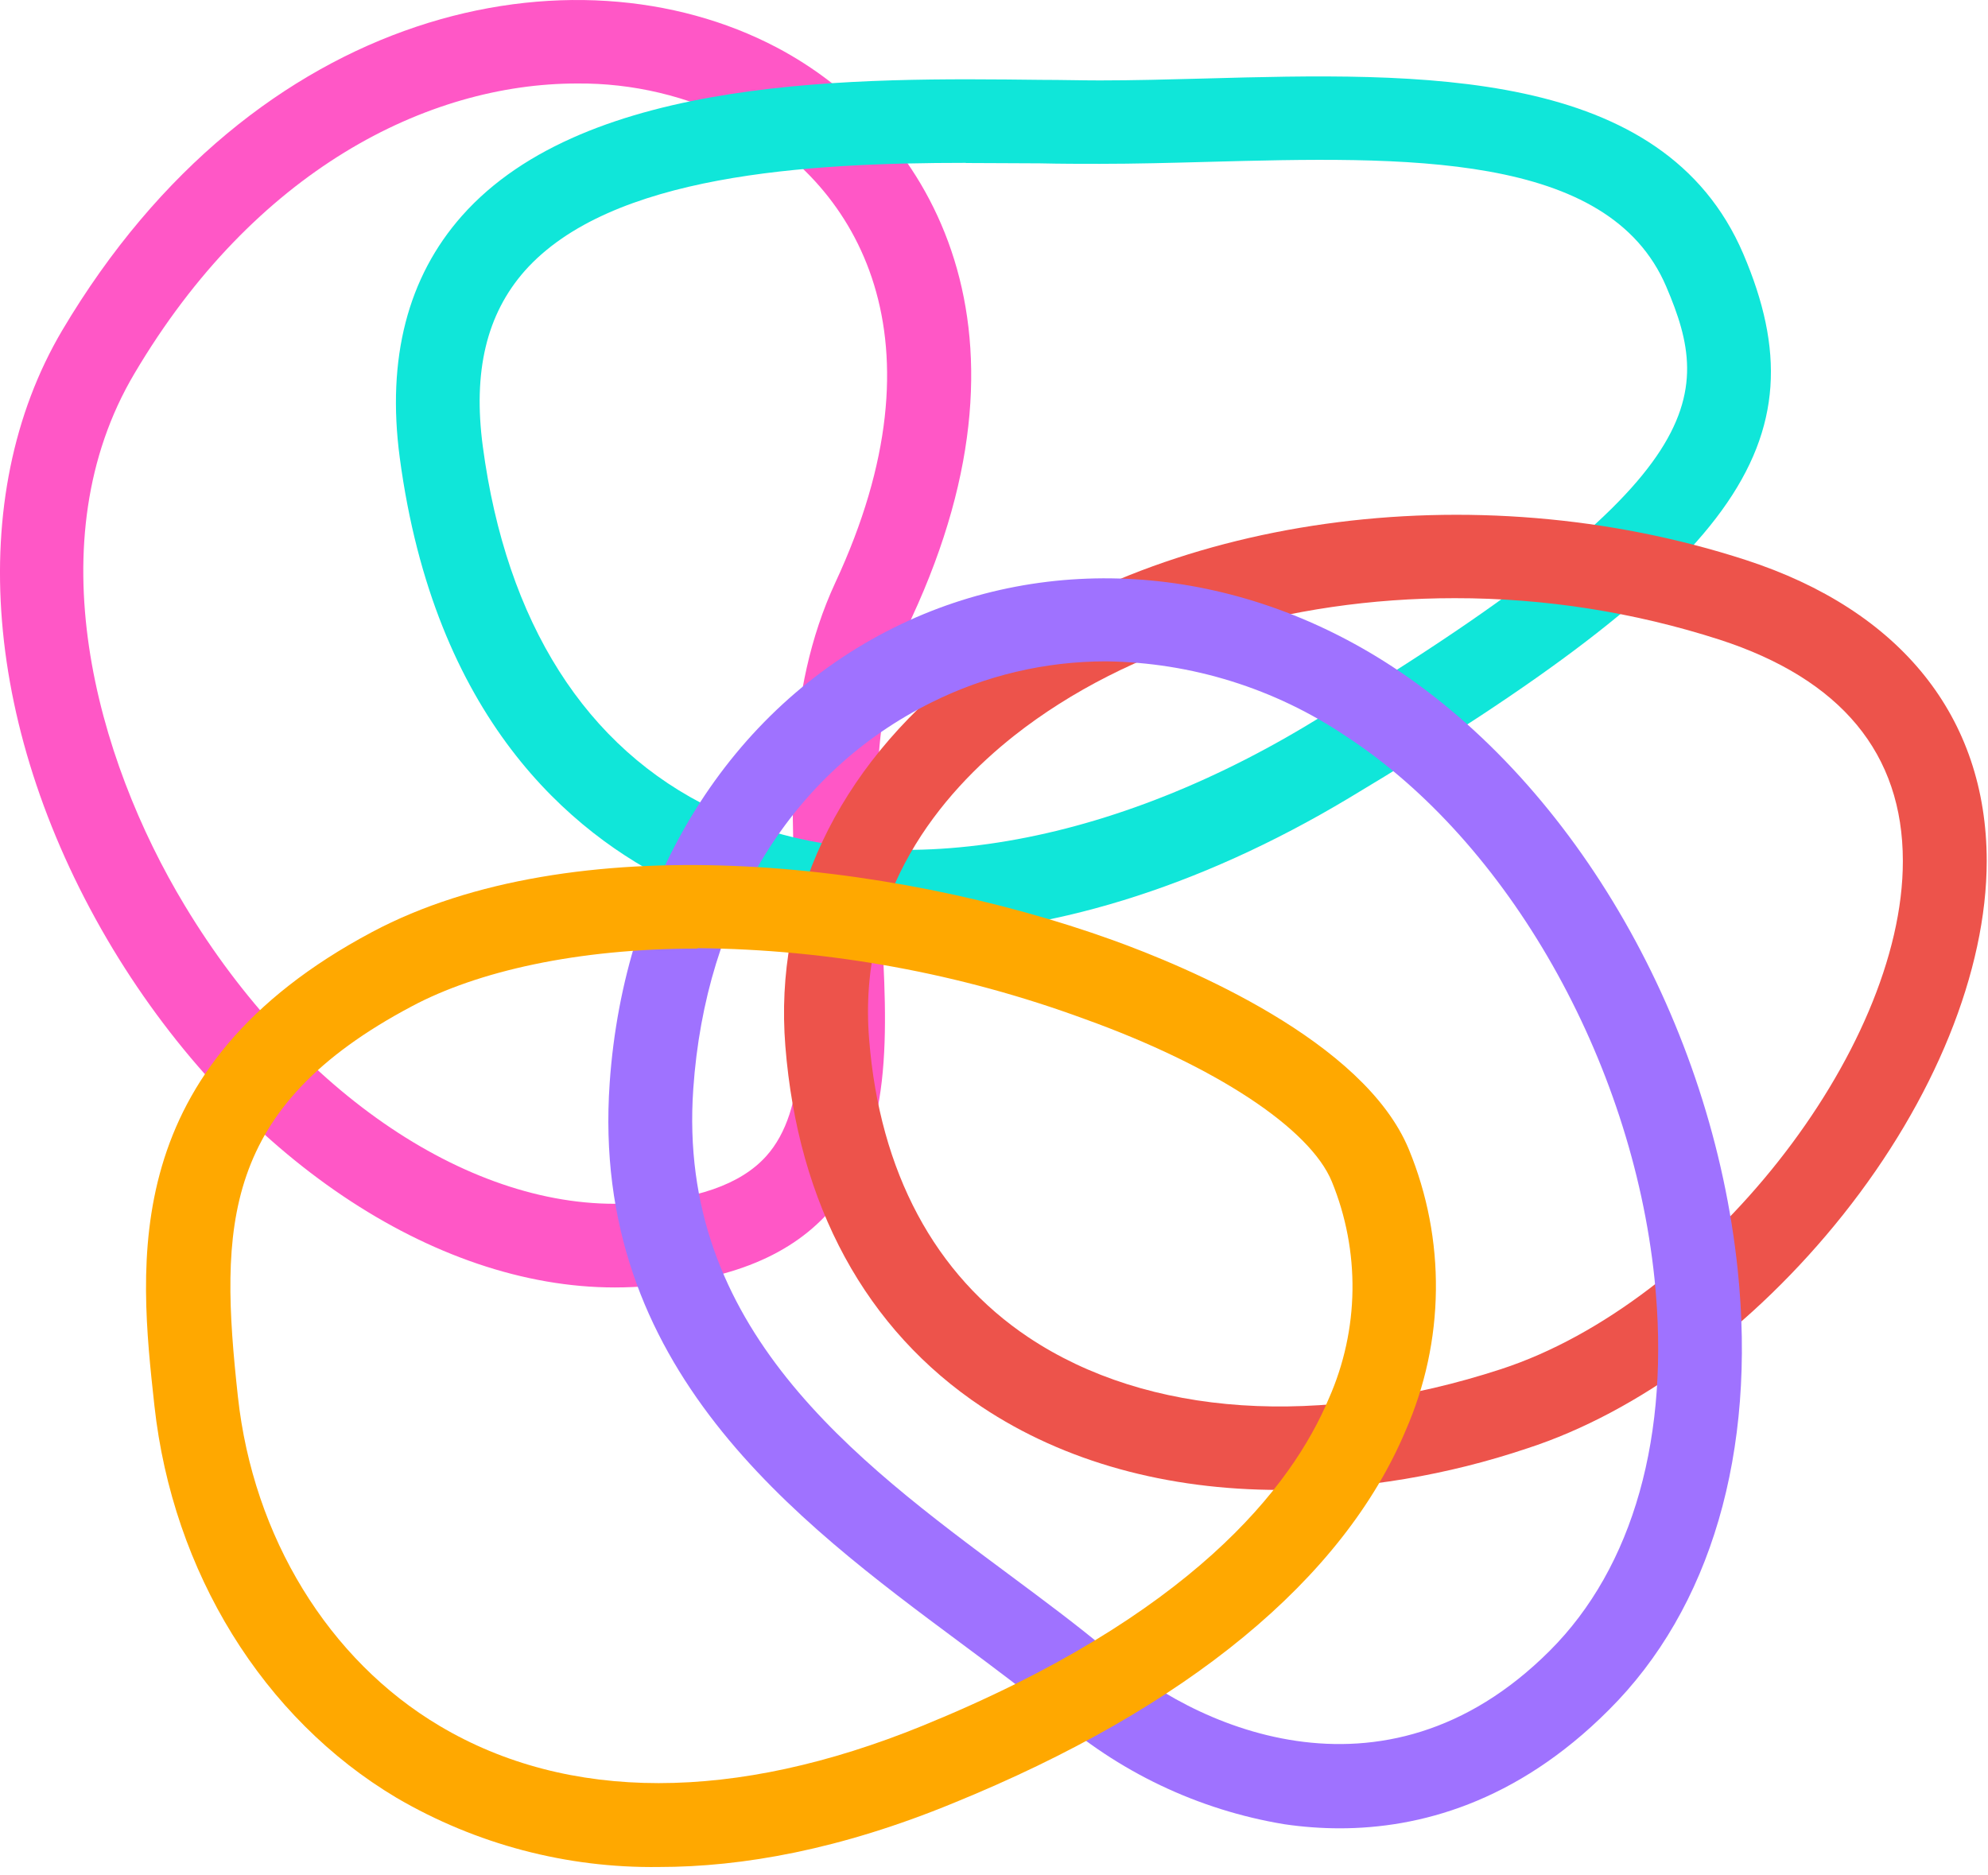 <svg width="53" height="50" viewBox="0 0 53 50" fill="none" xmlns="http://www.w3.org/2000/svg">
<path d="M16.39 34.325C11.557 34.325 6.355 30.83 3.012 25.304C-0.448 19.564 -0.966 13.249 1.659 8.807C6.811 0.117 15.315 -1.567 20.701 1.262C24.655 3.341 27.973 8.565 24.307 16.469C23.167 18.922 23.331 21.762 23.49 24.507C23.664 27.533 23.83 30.392 22.097 32.317C20.996 33.543 19.286 34.196 16.872 34.314C16.713 34.321 16.556 34.325 16.39 34.325ZM15.384 2.226C11.387 2.226 6.783 4.546 3.584 9.959C0.946 14.405 2.545 20.202 4.926 24.142C7.955 29.17 12.608 32.289 16.771 32.085C18.551 32.005 19.751 31.576 20.426 30.826C21.538 29.591 21.404 27.295 21.252 24.636C21.084 21.757 20.897 18.492 22.271 15.53C25.281 9.061 22.888 4.939 19.652 3.238C18.332 2.561 16.867 2.213 15.384 2.226Z" fill="#FF57C6"/>
<path d="M24.177 24.919C22.058 24.944 19.96 24.488 18.043 23.585C15.183 22.213 11.579 19.12 10.657 12.199C10.305 9.555 10.872 7.385 12.315 5.755C15.656 1.983 22.939 2.074 27.757 2.129C28.314 2.129 28.832 2.144 29.318 2.144C30.217 2.144 31.144 2.119 32.126 2.093C37.846 1.936 44.339 1.771 46.477 6.771C48.642 11.842 46.285 15.097 35.96 21.278C31.935 23.691 27.869 24.919 24.177 24.919ZM25.749 4.342C21.52 4.342 16.275 4.645 13.988 7.224C12.971 8.38 12.605 9.905 12.872 11.905C13.497 16.6 15.622 19.947 19.013 21.57C23.214 23.594 29.118 22.765 34.812 19.356C45.666 12.856 45.683 10.592 44.421 7.639C42.879 4.033 37.444 4.176 32.187 4.316C31.234 4.342 30.251 4.368 29.32 4.368C28.83 4.368 28.297 4.368 27.731 4.355C27.108 4.355 26.45 4.346 25.749 4.346V4.342Z" fill="#10E6D9"/>
<path d="M34.117 39.723C31.12 39.723 28.381 38.978 26.177 37.511C23.085 35.453 21.273 32.124 20.937 27.886C20.634 24.058 22.311 20.497 25.667 17.859C30.886 13.748 39.271 12.569 46.537 14.928C50.678 16.272 52.961 19.12 52.966 22.95C52.966 25.886 51.572 29.325 49.136 32.386C46.754 35.378 43.686 37.651 40.716 38.615C38.589 39.33 36.362 39.704 34.117 39.723ZM38.783 15.948C34.352 15.948 30.082 17.217 27.041 19.612C25.106 21.142 22.853 23.788 23.171 27.71C23.451 31.241 24.921 33.988 27.422 35.657C30.598 37.773 35.188 38.08 40.02 36.502C45.429 34.736 50.734 28.026 50.73 22.956C50.73 20.091 49.083 18.106 45.844 17.054C43.563 16.32 41.18 15.946 38.783 15.948Z" fill="#ED534B"/>
<path d="M35.721 48.745C35.225 48.745 34.73 48.708 34.24 48.636C31.945 48.257 29.804 47.237 28.064 45.695C27.338 45.085 26.495 44.46 25.605 43.798C21.203 40.527 15.725 36.459 16.254 28.872C16.632 23.438 19.466 18.899 23.835 16.732C27.993 14.668 32.956 15.055 37.108 17.765C42.027 20.977 45.646 27.296 46.328 33.862C46.831 38.71 45.612 42.883 42.888 45.592C40.408 48.077 37.802 48.745 35.721 48.745ZM29.486 17.632C27.869 17.632 26.274 18.008 24.828 18.73C21.124 20.568 18.808 24.314 18.483 29.027C18.038 35.396 22.766 38.908 26.938 42.007C27.862 42.694 28.735 43.343 29.518 44L29.552 44.03C31.677 45.964 36.863 48.459 41.314 44.013C43.548 41.784 44.539 38.259 44.109 34.092C43.502 28.258 40.2 22.448 35.891 19.634C33.996 18.355 31.768 17.66 29.481 17.632H29.486Z" fill="#9F72FF"/>
<path d="M17.569 49.776C15.11 49.81 12.689 49.171 10.568 47.929C7.016 45.813 4.605 41.915 4.117 37.481C3.7 33.675 3.13 28.46 9.923 24.847C15.253 22.012 23.684 22.914 29.659 25.062C31.637 25.775 36.365 27.745 37.561 30.646C38.051 31.836 38.296 33.112 38.281 34.399C38.267 35.685 37.993 36.956 37.477 38.134C35.813 42.099 31.644 45.536 25.419 48.071C22.404 49.312 19.792 49.776 17.569 49.776ZM18.594 25.29C15.384 25.29 12.727 25.897 10.981 26.828C5.9 29.519 5.846 32.694 6.343 37.241C6.751 40.974 8.757 44.254 11.718 46.013C15.139 48.049 19.59 48.049 24.589 46.013C31.742 43.1 34.432 39.655 35.43 37.279C35.83 36.371 36.044 35.392 36.057 34.399C36.07 33.407 35.883 32.422 35.507 31.503C34.923 30.082 32.396 28.419 28.915 27.167C25.609 25.95 22.118 25.311 18.594 25.279V25.29Z" fill="#FFA800"/>
</svg>
